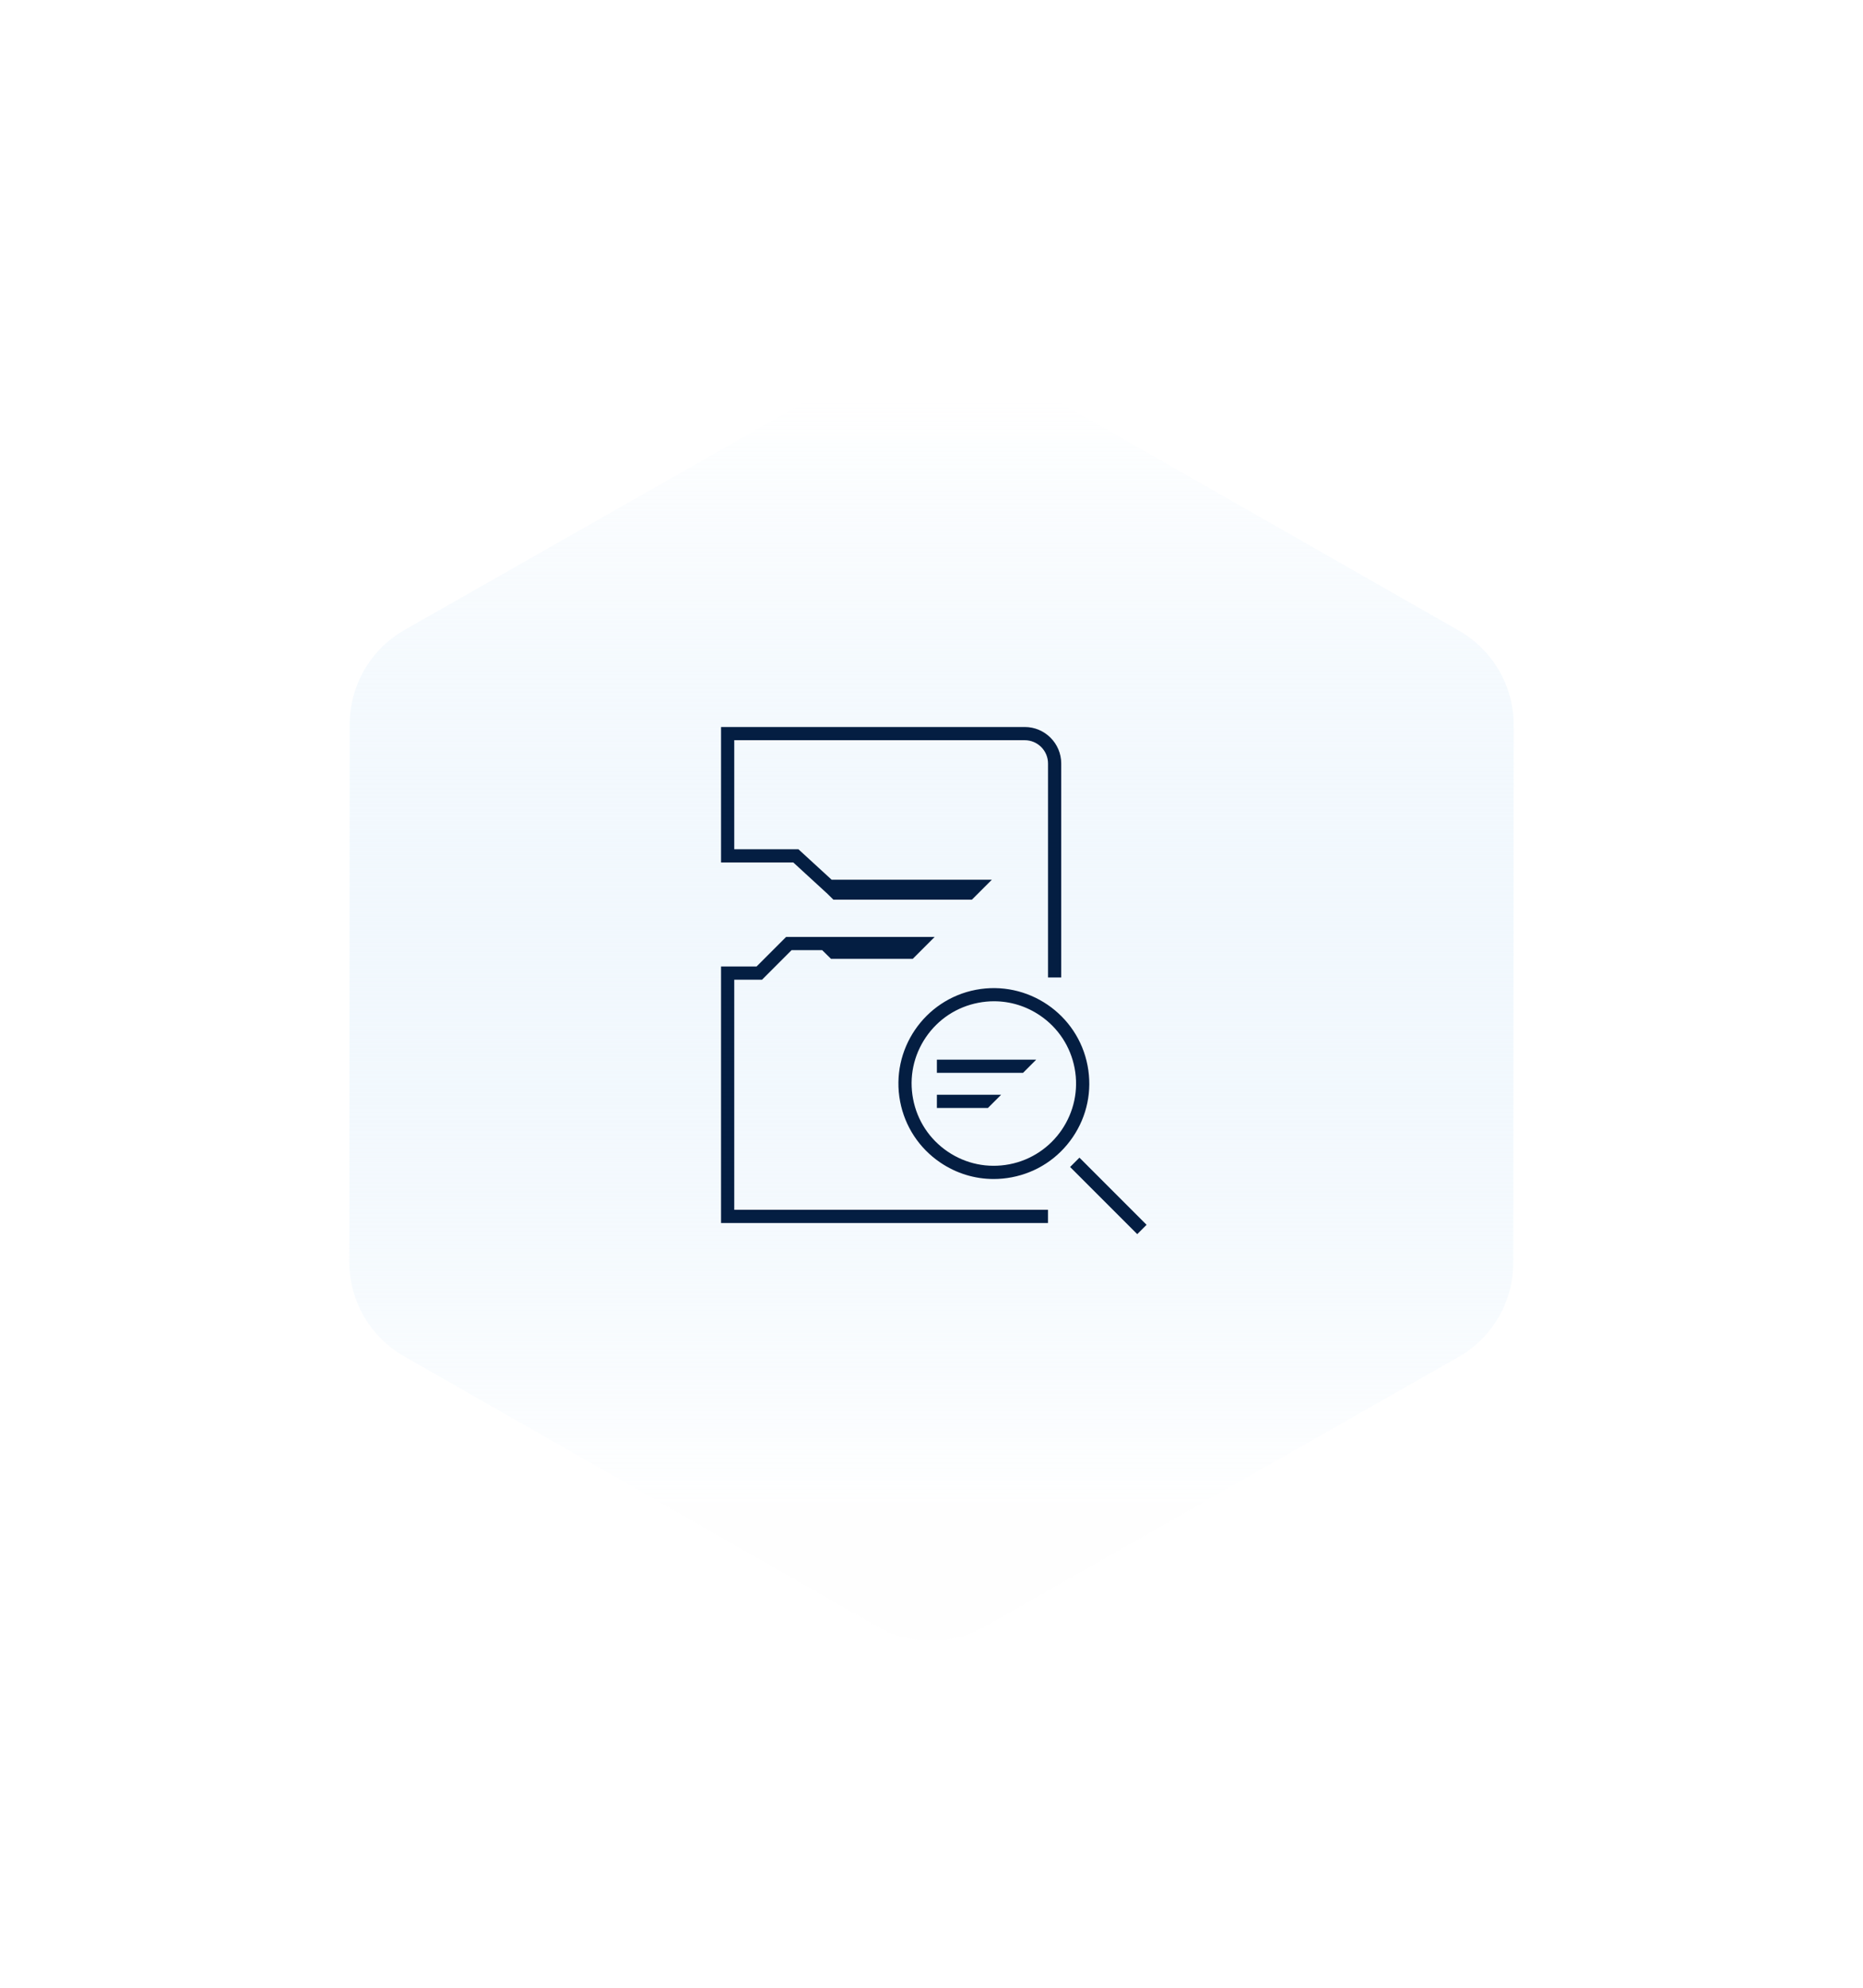 <svg width="224" height="239" viewBox="0 0 224 239" fill="none" xmlns="http://www.w3.org/2000/svg">
<g filter="url(#filter0_d_4807_2279)">
<path fill-rule="evenodd" clip-rule="evenodd" d="M105.497 194.019C108.74 195.867 112.629 196.211 116.11 195.04C116.89 194.778 117.645 194.446 118.373 194.03L175.36 161.612C179.421 159.308 181.946 154.972 181.949 150.296L182 85.64C182.004 80.971 179.489 76.629 175.435 74.313L118.503 41.811C114.537 39.544 109.603 39.538 105.627 41.799L48.64 74.218C44.58 76.522 42.056 80.864 42.052 85.534L42 150.19C41.998 154.865 44.514 159.207 48.565 161.516L105.497 194.019Z" fill="url(#paint0_linear_4807_2279)"/>
</g>
<path fill-rule="evenodd" clip-rule="evenodd" d="M112.648 128.961H123.004L124.577 127.386V127.373H112.648V128.961Z" fill="#041E42"/>
<path fill-rule="evenodd" clip-rule="evenodd" d="M112.648 133.183H118.781L120.369 131.595H112.648V133.183Z" fill="#041E42"/>
<path fill-rule="evenodd" clip-rule="evenodd" d="M88.284 117.765H91.624L95.176 114.212H98.857L99.916 115.255H109.747L110.789 114.212L110.795 114.207L112.377 112.624H94.518L90.966 116.177H86.695V147.008H126.007V145.42H88.284V117.765Z" fill="#041E42"/>
<path fill-rule="evenodd" clip-rule="evenodd" d="M99.377 107.334H99.382L100.204 108.141H116.859L117.668 107.334L117.908 107.094L119.256 105.745H99.994L96.001 102.085H88.284V88.975H123.211C124.755 88.975 126.01 90.231 126.01 91.774V117.498H127.598V91.774C127.598 89.356 125.629 87.387 123.211 87.387H86.696V103.673H95.385L99.377 107.334Z" fill="#041E42"/>
<path fill-rule="evenodd" clip-rule="evenodd" d="M121.353 139.953C118.756 140.449 116.127 139.906 113.943 138.423C111.759 136.94 110.282 134.695 109.787 132.101C109.289 129.508 109.834 126.876 111.317 124.691C112.801 122.507 115.045 121.03 117.639 120.535C118.265 120.415 118.894 120.355 119.516 120.355C121.477 120.355 123.391 120.94 125.05 122.065C127.234 123.549 128.71 125.793 129.206 128.387C130.23 133.741 126.707 138.929 121.353 139.953ZM130.765 128.089C129.578 121.875 123.553 117.797 117.341 118.975C111.127 120.164 107.039 126.186 108.226 132.399C108.803 135.409 110.516 138.015 113.052 139.737C114.976 141.043 117.197 141.72 119.47 141.72C120.195 141.72 120.924 141.652 121.651 141.513C124.661 140.936 127.266 139.224 128.988 136.688C130.71 134.152 131.341 131.099 130.765 128.089Z" fill="#041E42"/>
<path fill-rule="evenodd" clip-rule="evenodd" d="M129.787 139.153L128.664 140.275L136.738 148.349L137.86 147.226L129.787 139.153Z" fill="#041E42"/>
<defs>
<filter id="filter0_d_4807_2279" x="0.654" y="0.264" width="222.693" height="238.305" filterUnits="userSpaceOnUse" color-interpolation-filters="sRGB">
<feFlood flood-opacity="0" result="BackgroundImageFix"/>
<feColorMatrix in="SourceAlpha" type="matrix" values="0 0 0 0 0 0 0 0 0 0 0 0 0 0 0 0 0 0 127 0" result="hardAlpha"/>
<feOffset dy="1.504"/>
<feGaussianBlur stdDeviation="20.673"/>
<feColorMatrix type="matrix" values="0 0 0 0 0 0 0 0 0 0.529 0 0 0 0 0.961 0 0 0 0.298 0"/>
<feBlend mode="normal" in2="BackgroundImageFix" result="effect1_dropShadow_4807_2279"/>
<feBlend mode="normal" in="SourceGraphic" in2="effect1_dropShadow_4807_2279" result="shape"/>
</filter>
<linearGradient id="paint0_linear_4807_2279" x1="52.226" y1="179.174" x2="52.226" y2="46.294" gradientUnits="userSpaceOnUse">
<stop stop-color="#C9E3F8" stop-opacity="0.01"/>
<stop offset="1" stop-color="white"/>
</linearGradient>
</defs>
</svg>
